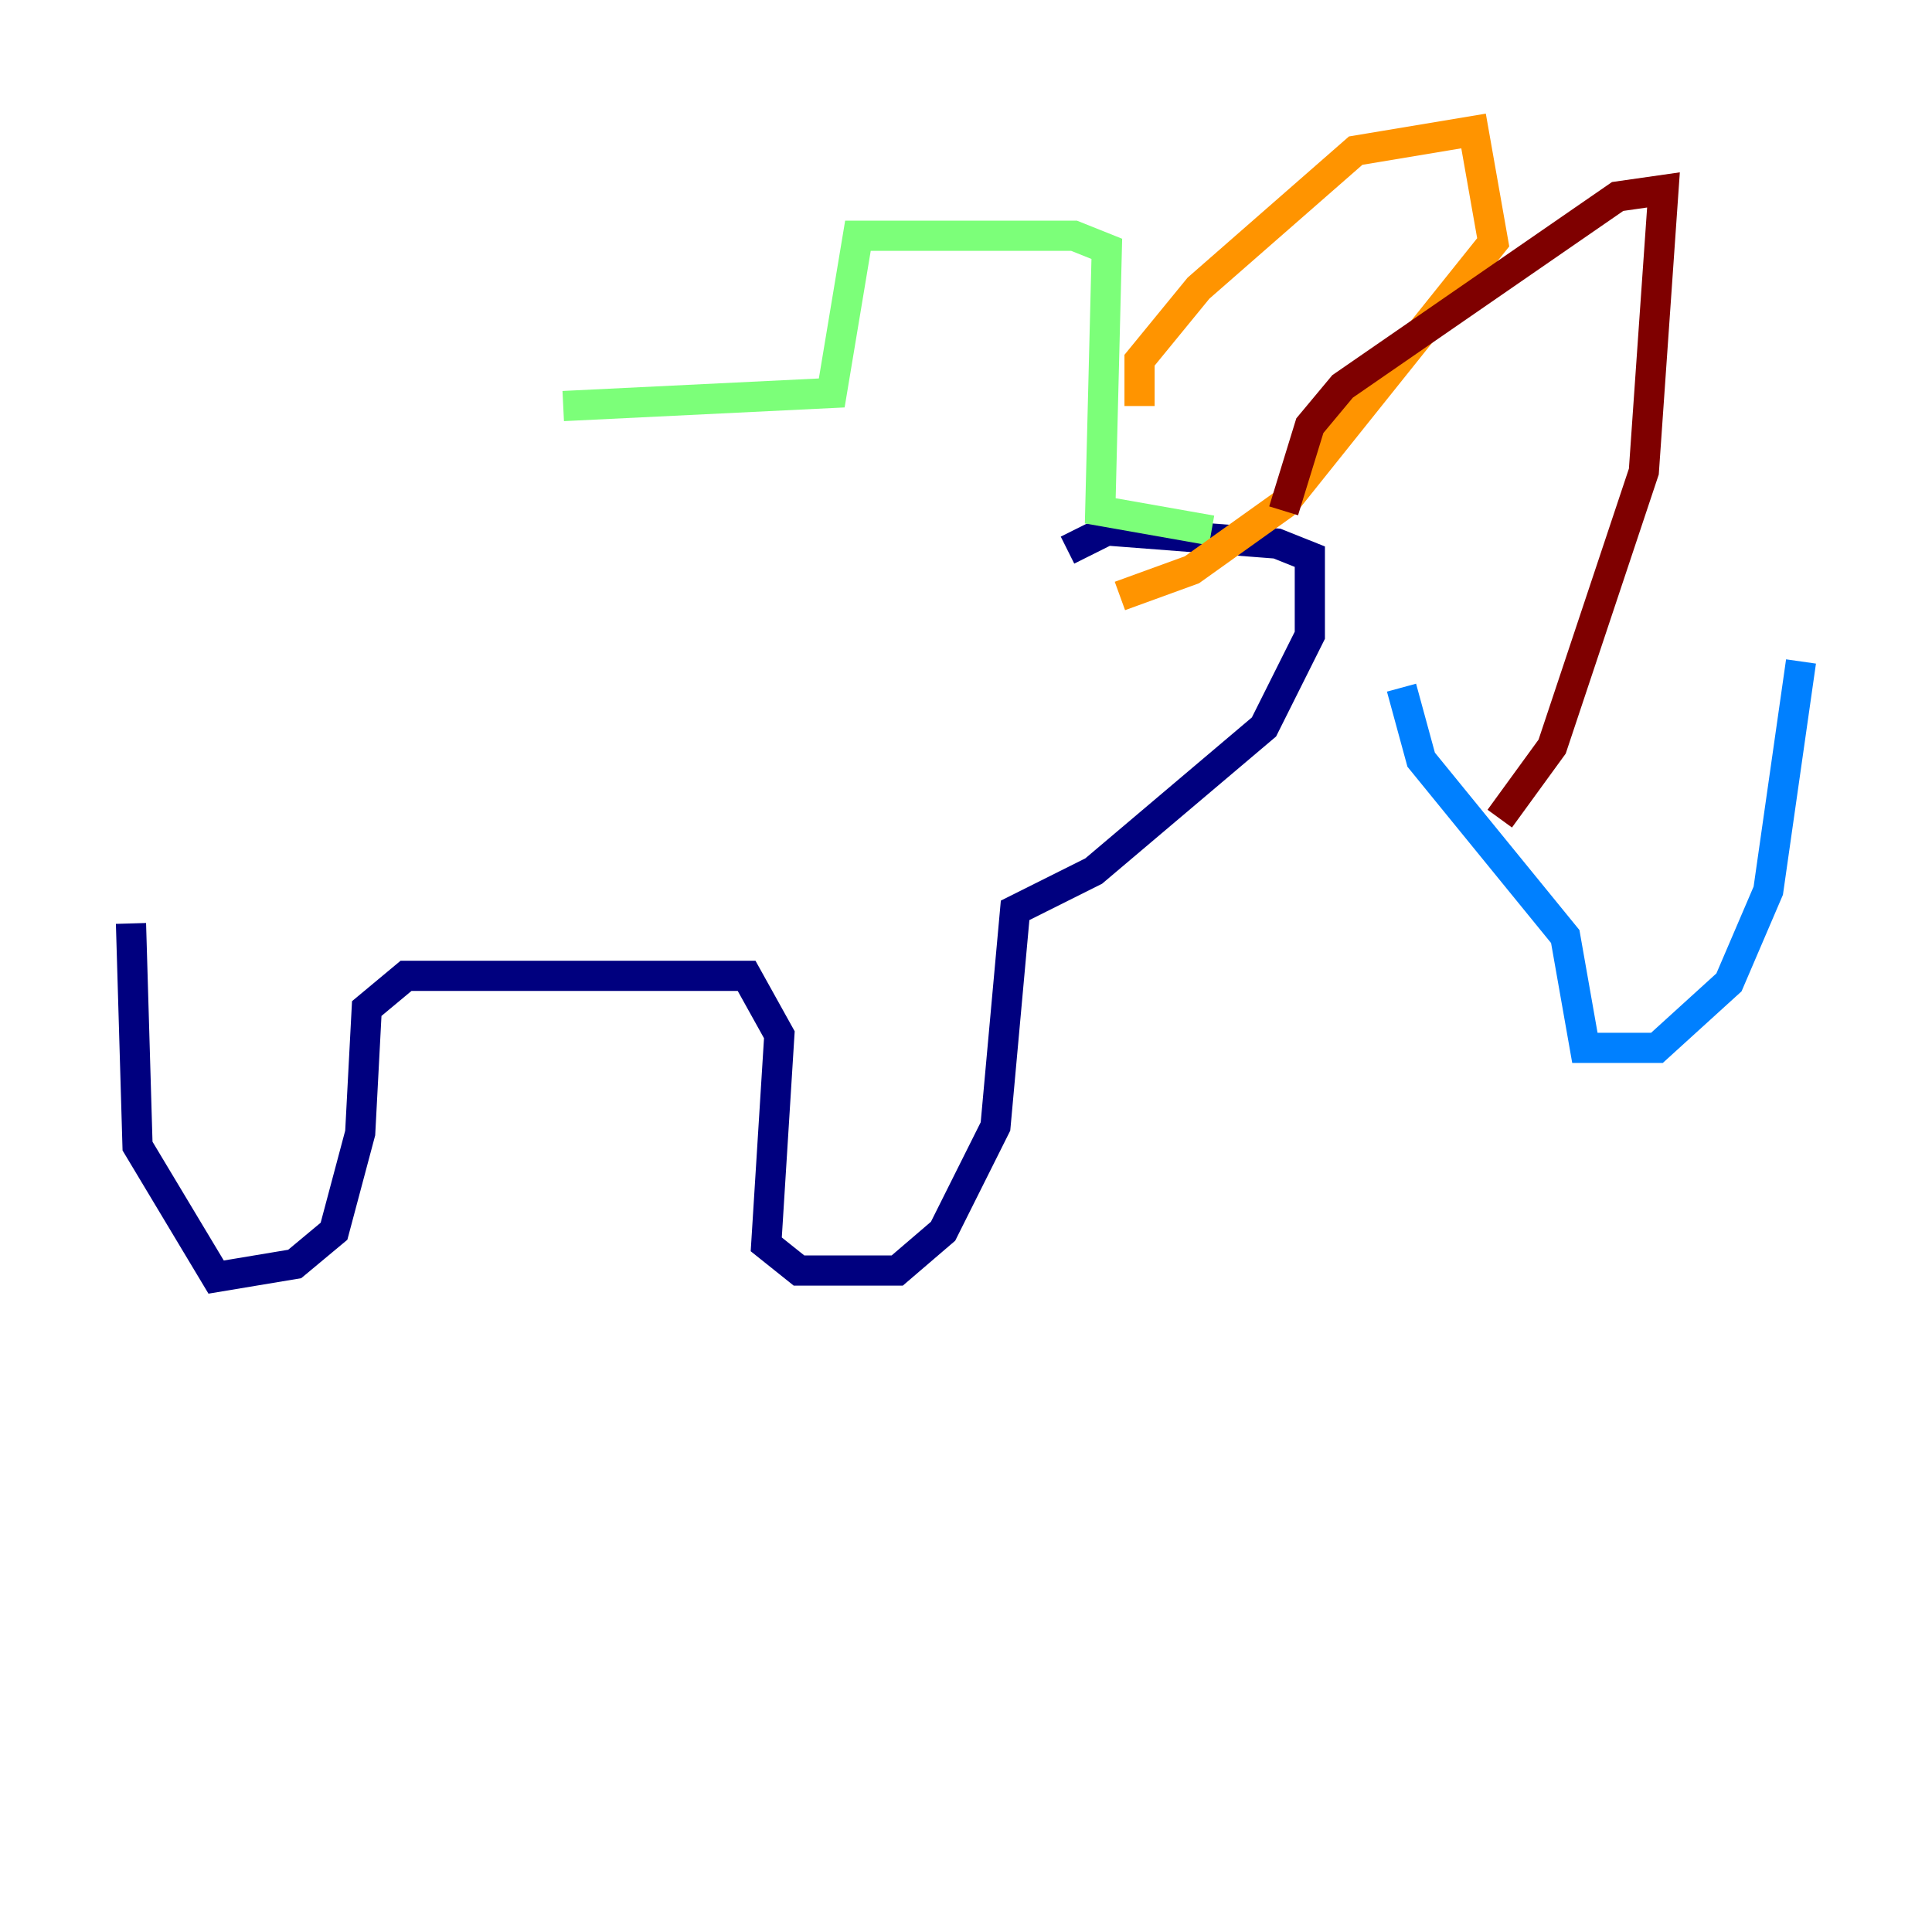 <?xml version="1.0" encoding="utf-8" ?>
<svg baseProfile="tiny" height="128" version="1.2" viewBox="0,0,128,128" width="128" xmlns="http://www.w3.org/2000/svg" xmlns:ev="http://www.w3.org/2001/xml-events" xmlns:xlink="http://www.w3.org/1999/xlink"><defs /><polyline fill="none" points="8.678,61.18 9.112,75.932 14.319,84.61 19.525,83.742 22.129,81.573 23.864,75.064 24.298,66.82 26.902,64.651 49.464,64.651 51.634,68.556 50.766,82.441 52.936,84.176 59.444,84.176 62.481,81.573 65.953,74.63 67.254,60.312 72.461,57.709 83.742,48.163 86.78,42.088 86.78,36.881 84.61,36.014 73.329,35.146 70.725,36.447" stroke="#00007f" stroke-width="2" /><polyline fill="none" points="92.854,45.559 94.156,50.332 103.702,62.047 105.003,69.424 109.776,69.424 114.549,65.085 117.153,59.01 119.322,43.824" stroke="#0080ff" stroke-width="2" /><polyline fill="none" points="80.271,35.146 72.895,33.844 73.329,16.488 71.159,15.62 56.841,15.62 55.105,26.034 37.315,26.902" stroke="#7cff79" stroke-width="2" /><polyline fill="none" points="75.498,26.902 75.498,23.864 79.403,19.091 89.817,9.98 97.627,8.678 98.929,16.054 85.044,33.41 78.969,37.749 74.197,39.485" stroke="#ff9400" stroke-width="2" /><polyline fill="none" points="85.044,33.844 86.78,28.203 88.949,25.6 107.173,13.017 110.21,12.583 108.909,31.241 102.834,49.464 99.363,54.237" stroke="#7f0000" stroke-width="2" /></svg>